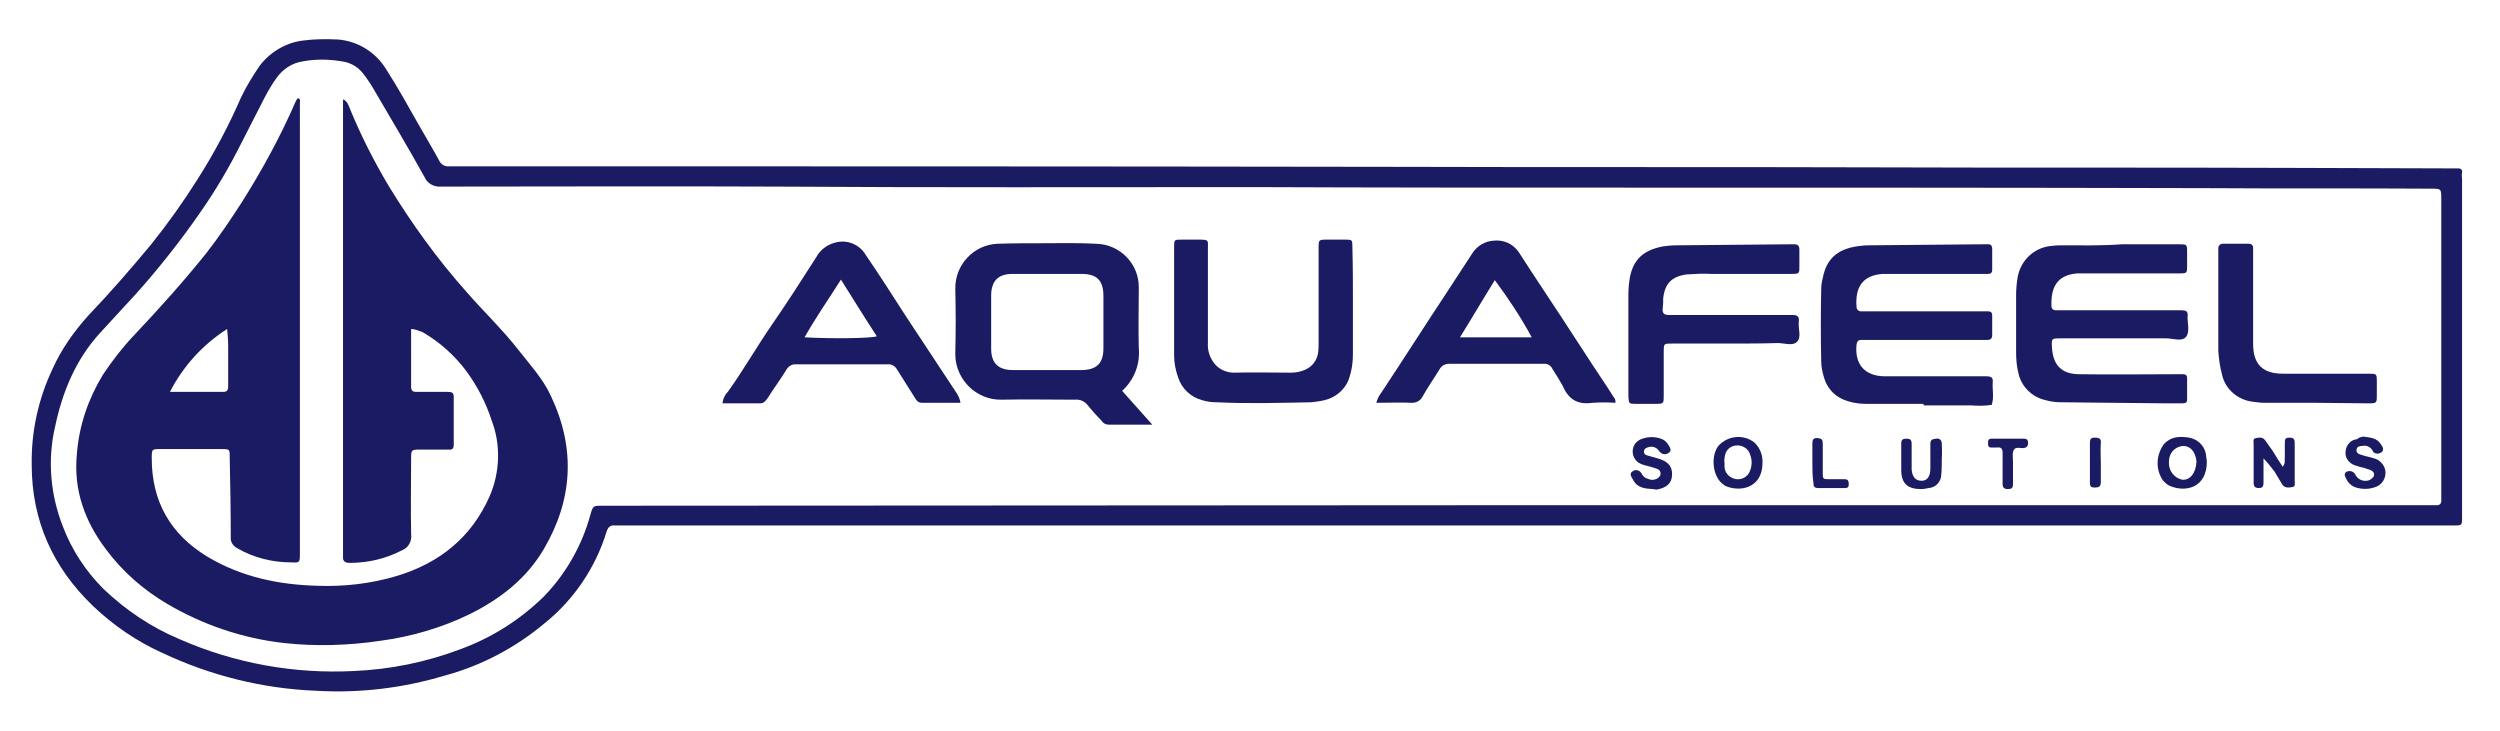 <?xml version="1.0" encoding="UTF-8"?>
<!-- Generator: Adobe Illustrator 24.0.0, SVG Export Plug-In . SVG Version: 6.00 Build 0)  -->
<svg version="1.1" id="Layer_1" xmlns="http://www.w3.org/2000/svg" xmlns:xlink="http://www.w3.org/1999/xlink" x="0px" y="0px" viewBox="0 0 481 140.6" style="enable-background:new 0 0 481 140.6;" xml:space="preserve">
<style type="text/css">
	.st0{fill:#1B1B64;}
</style>
<path class="st0" d="M295.5,101.1H119.7c-0.4,0-0.9,0-1.3,0c-1-0.1-1.4,0.3-1.7,1.2c-2.1,6.9-6.3,13.1-11.9,17.6  c-5.6,4.7-12.2,8.2-19.3,10.1c-8,2.4-16.4,3.4-24.7,2.9c-10.2-0.4-20.3-2.9-29.6-7.3c-4.9-2.2-9.4-5.3-13.3-9  c-7.7-7.4-11.8-16.4-11.8-27.2c-0.1-6.4,1.3-12.7,4-18.4c1.7-3.8,4.1-7.2,6.9-10.3c4.2-4.4,8.2-9,12.1-13.7c3.2-4,6.2-8.2,8.9-12.5  c3.2-5,6-10.3,8.4-15.8c1-2.1,2.3-4.2,3.6-6.1C52,10,55,8.2,58.3,7.8c2.2-0.3,4.5-0.3,6.7-0.2c3.9,0.3,7.4,2.5,9.4,5.9  c2.2,3.4,4.1,6.9,6.1,10.4c1.3,2.3,2.7,4.6,4,7c0.3,0.7,1.1,1.2,1.9,1.1c1,0,2,0,2.9,0h0.2c59.9,0,119.7,0,179.6,0.1  c30.7,0.1,61.3,0,92,0.1c26.4,0.1,52.8,0,79.2,0.1l31.6,0.1h1.1c0.5,0,0.8,0.3,0.7,0.8s0,0.8,0,1.3v64.4c0,0.2,0,0.4,0,0.6  c0,1.6,0,1.6-1.6,1.6H295.5z M291.8,97.2H467c0.5,0,1.1,0,1.6,0c0.9,0.1,1.2-0.4,1.1-1.2c0-0.2,0-0.5,0-0.7v-57c0-2,0-2-2-2  c-14.4-0.1-28.8,0-43.2-0.1c-37.4-0.1-74.9-0.1-112.3-0.1c-23.6,0-47.2,0-70.8-0.1c-30.8,0-61.6,0.1-92.4-0.1  c-21.4-0.1-42.8,0-64.2,0c-1.3,0.1-2.6-0.6-3.1-1.8c-3.1-5.6-6.4-11.1-9.6-16.6c-0.7-1.2-1.4-2.3-2.2-3.3c-0.9-1.2-2.2-2-3.6-2.3  c-2.6-0.5-5.3-0.6-8-0.1c-2.1,0.3-3.9,1.5-5.1,3.2c-0.8,1.1-1.5,2.3-2.2,3.6c-1.5,2.9-3,5.9-4.5,8.8c-2.4,4.8-5.1,9.4-8.2,13.8  c-3.7,5.3-7.8,10.5-12.1,15.3c-2.3,2.5-4.6,5-6.9,7.5c-4.7,5.1-7.3,11.4-8.7,18.1c-1.5,6.4-0.9,13.1,1.5,19.2  c1.7,4.5,4.4,8.6,7.8,12c4.3,4.1,9.2,7.4,14.7,9.7c10.5,4.6,22,6.7,33.5,6.1c7-0.3,13.9-1.7,20.5-4.2c6-2.2,11.4-5.6,16-10.1  c4.3-4.4,7.4-9.9,9-15.8c0.5-1.7,0.5-1.7,2.3-1.7L291.8,97.2L291.8,97.2z"/>
<path class="st0" d="M79.1,63.3c0,3.8,0,7.4,0,11.1c0,0.8,0.3,1,1.1,1c2,0,4,0,6,0c0.8,0,1.1,0.2,1.1,1c0,3.1,0,6.1,0,9.2  c0,0.7-0.3,1-1,0.9c-1.8,0-3.5,0-5.3,0c-1.9,0-1.9,0-1.9,1.8c0,4.8-0.1,9.6,0,14.4c0.2,1.4-0.5,2.7-1.8,3.2c-3.1,1.6-6.5,2.4-10,2.4  c-0.9,0-1.4-0.3-1.3-1.3c0-0.2,0-0.5,0-0.7c0-28.8,0-57.5,0-86.3v-0.9c0.9,0.4,1.1,1.3,1.4,2c2.1,5.1,4.6,10,7.4,14.7  c4.4,7.2,9.3,14,14.9,20.3c3.3,3.8,7,7.3,10.1,11.3c2.2,2.8,4.7,5.5,6.2,8.8c4.8,10.1,4.2,20-1.4,29.5c-3.3,5.6-8.3,9.5-14.1,12.4  c-5.5,2.7-11.4,4.4-17.4,5.2c-6.1,0.9-12.4,1.1-18.6,0.4c-7.9-0.9-15.5-3.5-22.3-7.5c-4.6-2.7-8.6-6.2-11.8-10.5  c-4.1-5.4-6.3-11.5-5.6-18.4c0.4-5.4,2.2-10.6,5-15.2c1.8-2.7,3.8-5.3,6-7.6c4.8-5.1,9.5-10.3,13.9-15.8c2.5-3.2,4.7-6.5,6.9-9.9  c3.9-6.2,7.4-12.6,10.3-19.3c0.1-0.2,0.2-0.4,0.4-0.6c0.6,0.1,0.4,0.6,0.4,0.9c0,28.9,0,57.8,0,86.7c0,1.7,0,1.8-1.7,1.7  c-3.6,0-7.2-0.9-10.3-2.7c-0.8-0.4-1.4-1.2-1.3-2.2c0-5.1-0.1-10.2-0.2-15.3c0-1.6,0-1.6-1.6-1.6c-3.9,0-7.8,0-11.7,0  c-1.7,0-1.7,0-1.7,1.8c0,8.3,3.6,14.6,10.7,18.9c6.5,3.9,13.7,5.4,21.1,5.6c5.2,0.2,10.4-0.4,15.4-1.9c8.2-2.5,14.3-7.4,17.8-15.3  c2-4.6,2.2-9.9,0.4-14.6c-1.1-3.4-2.7-6.5-4.8-9.4c-2.3-3.1-5.2-5.7-8.5-7.6C80.4,63.6,79.8,63.3,79.1,63.3z M32.7,75.4  c3.6,0,6.9,0,10.2,0c0.8,0,1-0.3,1-1.1c0-2.6,0-5.2,0-7.8c0-1-0.1-2-0.2-3.2C39,66.3,35.2,70.5,32.7,75.4z"/>
<path class="st0" d="M215.9,75.2l5.8,6.5c-3.1,0-5.8,0-8.4,0c-0.6,0-1.1-0.3-1.4-0.8c-0.9-0.9-1.8-1.9-2.6-2.9  c-0.6-0.8-1.5-1.2-2.5-1.1c-4.7,0-9.4-0.1-14.1,0c-4.8,0.1-8.8-3.8-8.9-8.6c0-0.1,0-0.2,0-0.3c0.1-4.1,0.1-8.3,0-12.4  c-0.1-4.6,3.5-8.5,8.1-8.7c2.8-0.1,5.6-0.1,8.4-0.1c3.5,0,7.1-0.1,10.6,0.1c4.6,0.1,8.3,3.9,8.2,8.5c0,0.1,0,0.1,0,0.2  c0,3.8-0.1,7.5,0,11.3C219.4,70.1,218.2,73.1,215.9,75.2z M201.4,71.2c2.2,0,4.4,0,6.6,0c3,0,4.3-1.3,4.3-4.2c0-3.3,0-6.7,0-10  c0-3-1.2-4.3-4.2-4.3c-4.4,0-8.9,0-13.3,0c-2.8,0-4.1,1.4-4.1,4.2c0,3.4,0,6.8,0,10.2c0,2.8,1.4,4.1,4.2,4.1  C197.1,71.2,199.2,71.2,201.4,71.2L201.4,71.2z"/>
<path class="st0" d="M408.3,47h10.9c1.6,0,1.6,0,1.6,1.6c0,0.8,0,1.6,0,2.4c0,1.6,0,1.6-1.6,1.6h-17.9c-0.5,0-1.1,0-1.6,0  c-4.1,0.3-5.1,2.9-5,6.2c0,0.6,0.3,0.9,0.9,0.9h22.9c0.4,0,0.9,0,1.3,0c0.7,0,1.2,0.2,1.1,1c-0.1,1.4,0.5,3.1-0.3,4.1  c-0.8,1-2.5,0.3-3.8,0.3c-6.8,0-13.5,0-20.3,0c-1.8,0-1.8,0-1.7,1.8c0.2,3.4,1.9,5.1,5.3,5.1c6.2,0.1,12.4,0,18.6,0h1.3  c0.5,0,0.8,0.2,0.8,0.7c0,1.4,0,2.8,0,4.2c0,0.6-0.4,0.7-0.9,0.7c-1.2,0-2.3,0-3.5,0l-19.7-0.2c-1,0-2.1-0.1-3.1-0.4  c-2.7-0.6-4.8-2.7-5.3-5.4c-0.3-1.2-0.4-2.5-0.4-3.8V56.8c0-1.2,0.1-2.3,0.3-3.5c0.6-3.3,3.3-5.8,6.7-6c0.7-0.1,1.3-0.1,2-0.1  C400.5,47.2,404,47.3,408.3,47z"/>
<path class="st0" d="M370,77.7c-3.7,0-7.4,0-11.1,0c-1.5,0-3-0.3-4.4-0.9c-1.8-0.8-3.1-2.4-3.6-4.3c-0.3-1-0.5-2-0.5-3.1  c-0.1-4.6-0.1-9.1,0-13.7c0-0.7,0.1-1.5,0.3-2.2c0.7-3.7,2.8-5.5,6.5-6.1c0.7-0.1,1.5-0.2,2.2-0.2l21.9-0.2h1.3  c0.5,0,0.6,0.3,0.7,0.7v4.2c0,0.5-0.2,0.8-0.8,0.8s-0.9,0-1.3,0h-17.4c-0.5,0-1.1,0-1.6,0c-3.9,0.3-5.3,2.6-5,6.4  c0,0.4,0.3,0.7,0.7,0.8c0,0,0.1,0,0.1,0h24.5c0.5,0,0.8,0.2,0.8,0.8c0,1.3,0,2.6,0,3.8c0,0.6-0.3,0.9-0.9,0.9c-0.4,0-0.9,0-1.3,0  h-23c-0.6,0-0.8,0.3-0.9,0.9c-0.4,3.8,1.6,6.1,5.5,6.1c5.4,0,10.9,0,16.3,0c1,0,2.1,0,3.1,0s1.4,0.2,1.3,1.2  c-0.1,1.4,0.3,2.9-0.2,4.3c-1.3,0.2-2.7,0.2-4,0.1c-3,0-6,0-9,0L370,77.7z"/>
<path class="st0" d="M264.8,77.5c0.2-0.7,0.5-1.4,1-2c4.3-6.5,8.5-13.1,12.8-19.6c1.6-2.4,3.1-4.8,4.7-7.2c0.9-1.4,2.4-2.3,4.1-2.4  c1.9-0.2,3.7,0.6,4.8,2.2c0.8,1.2,1.6,2.5,2.4,3.7c4,6,7.9,12,11.8,18c1.3,2,2.7,4,4,6.1c0.3,0.3,0.5,0.8,0.4,1.2  c-1.5-0.1-2.9-0.1-4.4,0c-2.8,0.4-4.6-0.6-5.7-3.2c-0.6-1.1-1.3-2.2-2-3.3c-0.3-0.7-1-1.1-1.8-1c-6,0-12,0-18.1,0  c-0.7,0-1.4,0.3-1.8,1c-1.1,1.8-2.3,3.5-3.3,5.3c-0.4,0.8-1.2,1.2-2,1.2C269.5,77.4,267.2,77.5,264.8,77.5z M287.6,53.9  c-2.3,3.7-4.4,7.3-6.7,11h13.8C292.6,61,290.2,57.4,287.6,53.9z"/>
<path class="st0" d="M184.8,77.5c-2.6,0-5,0-7.4,0c-0.8,0-1.1-0.5-1.4-1c-1.1-1.8-2.3-3.6-3.4-5.4c-0.4-0.7-1.1-1.1-1.9-1  c-5.8,0-11.7,0-17.5,0c-0.8-0.1-1.6,0.4-2,1.2c-1.1,1.8-2.4,3.5-3.5,5.3c-0.4,0.5-0.7,1-1.4,1c-2.4,0-4.9,0-7.3,0  c0.1-0.9,0.5-1.7,1.1-2.3c3-4.2,5.5-8.6,8.4-12.8s5.8-8.7,8.6-13.1c0.7-1.3,2-2.3,3.5-2.7c2.3-0.7,4.8,0.3,6,2.4  c2.6,3.8,5.1,7.7,7.6,11.6l9.9,15C184.4,76.2,184.7,76.8,184.8,77.5z M154.8,64.9c5.4,0.3,12.8,0.2,13.9-0.2  c-2.3-3.5-4.5-7.1-6.9-10.9C159.4,57.6,157,61,154.8,64.9L154.8,64.9z"/>
<path class="st0" d="M260.3,58.5c0,3.2,0,6.5,0,9.7c0,1.5-0.2,3-0.7,4.5c-0.7,2.2-2.6,3.8-4.8,4.3c-0.8,0.2-1.7,0.3-2.5,0.4  c-6,0.1-12.1,0.3-18.1,0c-1,0-1.9-0.1-2.9-0.4c-2.2-0.6-3.9-2.2-4.6-4.3c-0.5-1.4-0.8-2.8-0.8-4.3c0-7,0-13.9,0-20.8  c0-1.5,0-1.5,1.5-1.5c1,0,2.1,0,3.1,0c2.2,0,1.9,0.1,1.9,1.8c0,6,0,12,0,18.1c-0.1,1.5,0.4,2.9,1.3,4c0.9,1.1,2.3,1.7,3.7,1.7  c3.6-0.1,7.3,0,11,0c1,0,1.9-0.2,2.8-0.6c1.3-0.6,2.2-1.8,2.4-3.2c0.1-0.7,0.1-1.5,0.1-2.2c0-6,0-11.9,0-17.9c0-1.7,0-1.7,1.7-1.7  c1.1,0,2.2,0,3.3,0c1.5,0,1.5,0,1.5,1.5C260.3,51.2,260.3,54.9,260.3,58.5z"/>
<path class="st0" d="M333,66.1c-3.8,0-7.6,0-11.3,0c-1.6,0-1.6,0-1.6,1.6c0,2.8,0,5.6,0,8.4c0,1.5,0,1.6-1.5,1.6c-1.3,0-2.6,0-3.8,0  c-1.4,0-1.4,0-1.5-1.4c0-3.1,0-6.2,0-9.3c0-3.4,0-6.8,0-10.2c0-1.2,0.1-2.3,0.3-3.5c0.7-3.4,2.6-5.2,6.4-5.9  c0.8-0.1,1.6-0.2,2.4-0.2l21.9-0.2c0.3,0,0.6,0,0.9,0c0.7,0,1,0.3,1,1c0,1.1,0,2.2,0,3.3c0,1.3,0,1.4-1.5,1.4c-5.1,0-10.2,0-15.4,0  c-1.6-0.1-3.2,0-4.8,0.1c-2.9,0.4-4.2,1.8-4.5,4.6c0,0.7,0,1.3-0.1,2c-0.1,1,0.4,1.2,1.3,1.2c5.7,0,11.5,0,17.2,0c2.1,0,4.3,0,6.4,0  c0.9,0,1.4,0.2,1.3,1.2c-0.2,1.4,0.6,3.1-0.4,4c-0.8,0.8-2.4,0.2-3.7,0.2C339.1,66.1,336,66.1,333,66.1z"/>
<path class="st0" d="M445.4,77.5c-3.2,0-6.5,0-9.7,0c-0.7,0-1.5-0.1-2.2-0.2c-2.9-0.3-5.4-2.4-6-5.3c-0.4-1.5-0.6-3-0.7-4.5  c0-6.2,0-12.3,0-18.5c0-0.4,0-0.9,0-1.3c0-0.4,0.3-0.7,0.7-0.8c0,0,0.1,0,0.1,0h5.1c0.5,0,0.8,0.3,0.8,0.8v17.3c0,0.4,0,0.7,0,1.1  c0,4,1.8,5.8,5.8,5.8c5.5,0,11,0,16.4,0c1.6,0,1.6,0,1.6,1.6c0,0.8,0,1.6,0,2.4c0,1.7,0,1.7-1.7,1.7l-10.2-0.1  C445.5,77.6,445.5,77.6,445.4,77.5L445.4,77.5z"/>
<path class="st0" d="M435.5,88.2c0,1.8,0,3.2,0,4.7c0,0.7-0.2,1-0.9,1s-1-0.3-1-1c0-2.5,0-5,0-7.5c0-0.4-0.2-1,0.4-1.1  s1.3-0.3,1.8,0.4s1,1.4,1.5,2.1c0.6,1,1.2,2,1.9,3c0.6-0.7,0.3-1.3,0.4-1.9c0-0.8,0-1.7,0-2.6s0.1-1.1,1-1.1s0.9,0.6,0.9,1.2  c0,2.4,0,4.7,0,7.1c0,0.4,0.2,1.1-0.4,1.2s-1.5,0.3-2-0.5s-1-1.7-1.5-2.5C436.9,89.8,436.2,88.9,435.5,88.2z"/>
<path class="st0" d="M339.1,89.1c0,4.2-3.4,5.6-6.6,4.6c-0.3-0.1-0.6-0.2-0.8-0.4c-2.1-1.3-2.7-5.3-1.1-7.5c1.8-2,4.8-2.3,6.9-0.7  C338.6,86.1,339.2,87.6,339.1,89.1z M331.8,89.1c0,0.2,0,0.5,0,0.8c0.1,1.3,1.2,2.2,2.4,2.3c1.2,0.1,2.3-0.7,2.6-1.9  c0.3-0.9,0.3-1.9-0.1-2.9c-0.3-1-1.3-1.7-2.4-1.7c-1,0-1.9,0.5-2.3,1.5C331.8,87.9,331.7,88.5,331.8,89.1L331.8,89.1z"/>
<path class="st0" d="M424.6,88.8c0,5-4,6-7.1,4.7c-0.5-0.2-0.9-0.6-1.3-1c-1.5-2.1-1.4-4.9,0.1-7c1.3-1.5,3-1.6,4.9-1.3  c1.6,0.3,2.9,1.5,3.2,3.1C424.5,87.8,424.5,88.3,424.6,88.8z M422.6,88.8c0-0.3-0.1-0.7-0.2-1c-0.6-2.1-2.6-2.6-4.2-1.2  c-0.6,0.6-0.9,1.4-0.9,2.3c-0.1,1.6,1,3.1,2.6,3.4C421.4,92.4,422.5,91,422.6,88.8L422.6,88.8z"/>
<path class="st0" d="M318,94.1c-1.5-0.1-3-0.2-3.8-1.8c-0.3-0.5-0.8-1.2-0.1-1.6c0.5-0.4,1.2-0.3,1.6,0.2c0.1,0.1,0.1,0.2,0.2,0.3  c0.2,0.4,0.6,0.8,1.1,0.9c0.6,0.3,1.2,0.3,1.8,0c0.4-0.2,0.7-0.6,0.7-1c0-0.4-0.3-0.8-0.7-0.9c-0.8-0.3-1.6-0.5-2.4-0.7  c-0.8-0.2-1.5-0.6-1.9-1.3c-0.7-1.1-0.4-2.7,0.7-3.4c0.1-0.1,0.2-0.1,0.3-0.2c1.3-0.6,2.9-0.7,4.3-0.1c0.5,0.2,0.9,0.6,1.2,1.1  c0.3,0.5,0.7,1.1,0.1,1.5c-0.5,0.4-1.2,0.4-1.7-0.1c0,0-0.1-0.1-0.1-0.1c-0.4-0.7-1.2-1.1-2-0.9c-0.5,0.1-1,0.3-1,0.9  s0.5,0.7,0.9,0.8c0.7,0.2,1.4,0.4,2.1,0.6c1.8,0.6,2.5,1.6,2.4,3.2s-1.2,2.4-3,2.7L318,94.1z"/>
<path class="st0" d="M454.7,84c1.3,0.2,2.6,0.2,3.4,1.5c0.3,0.4,0.7,1.1,0.1,1.5c-0.5,0.4-1.3,0.4-1.7-0.2c0,0,0,0,0-0.1  c-0.4-0.7-1.2-1.1-2-0.9c-0.5,0-1,0.1-1.1,0.7s0.4,0.9,0.9,1c0.8,0.3,1.6,0.4,2.5,0.7c0.8,0.2,1.5,0.8,1.9,1.6  c0.7,1.4,0,3.2-1.4,3.8c0,0,0,0,0,0c-1.4,0.6-2.9,0.6-4.3,0.1c-0.7-0.3-1.3-0.9-1.6-1.6c-0.2-0.4-0.5-0.9,0-1.3  c0.6-0.3,1.3-0.2,1.7,0.4c0.4,0.9,1.3,1.4,2.2,1.3c0.4,0,0.8-0.2,1.1-0.5c0.4-0.3,0.5-0.8,0.2-1.2c-0.1-0.1-0.2-0.2-0.4-0.3  c-0.4-0.2-0.9-0.3-1.4-0.5c-0.6-0.1-1.2-0.3-1.8-0.5c-1.1-0.4-1.9-1.5-1.7-2.7c0.1-1.2,1-2.2,2.2-2.3  C453.9,84.1,454.3,84.1,454.7,84z"/>
<path class="st0" d="M373.6,88.2c0,1,0,2.1-0.1,3.1c0,1.3-1,2.5-2.4,2.6c-0.5,0.1-1,0.2-1.5,0.2c-2.6,0-3.8-1.1-3.8-3.7  c0-1.7,0-3.4,0-5.1c0-0.7,0.3-0.9,1-0.9s1,0.2,1,1c0,1.1,0,2.2,0,3.3c0,0.5,0,1.1,0,1.6c0.1,1.5,0.8,2.2,1.9,2.2s1.7-0.8,1.7-2.4  s0-3.2,0-4.7c0-0.9,0.5-0.9,1.1-1s1.1,0.2,1.1,1S373.7,87.2,373.6,88.2L373.6,88.2z"/>
<path class="st0" d="M385.3,90c0-1,0-1.9,0-2.9c0-0.8-0.3-1.1-1.1-1c-0.4,0-0.7,0-1.1,0c-0.6,0-0.6-0.4-0.6-0.9s0.1-0.8,0.7-0.8h6.2  c0.5,0,0.8,0.2,0.8,0.8s-0.2,0.9-0.8,1s-1.5-0.3-1.9,0.3s-0.2,1.5-0.2,2.3c0,1.5,0,2.9,0,4.4c0,0.7-0.3,0.9-1,0.9s-1-0.3-1-1  C385.3,91.9,385.3,91,385.3,90z"/>
<path class="st0" d="M348.7,89c0-1.2,0-2.4,0-3.7c0-0.8,0.3-1.1,1.1-1s0.9,0.4,0.9,1.1c0,1.8,0,3.7,0,5.5c0,1.3,0,1.3,1.4,1.3  c0.9,0,1.8,0,2.8,0c0.7,0,0.8,0.4,0.8,1s-0.3,0.7-0.8,0.7c-1.7,0-3.4,0-5.1,0c-0.8,0-0.9-0.4-0.9-1C348.7,91.6,348.7,90.3,348.7,89z  "/>
<path class="st0" d="M404.2,89.2c0,1.2,0,2.4,0,3.6c0,0.8-0.4,1-1.1,1s-1-0.1-1-0.9c0-2.6,0-5.2,0-7.8c0-0.8,0.4-0.9,1-0.9  s1.2,0.1,1.1,1C404.1,86.5,404.2,87.9,404.2,89.2z"/>
</svg>